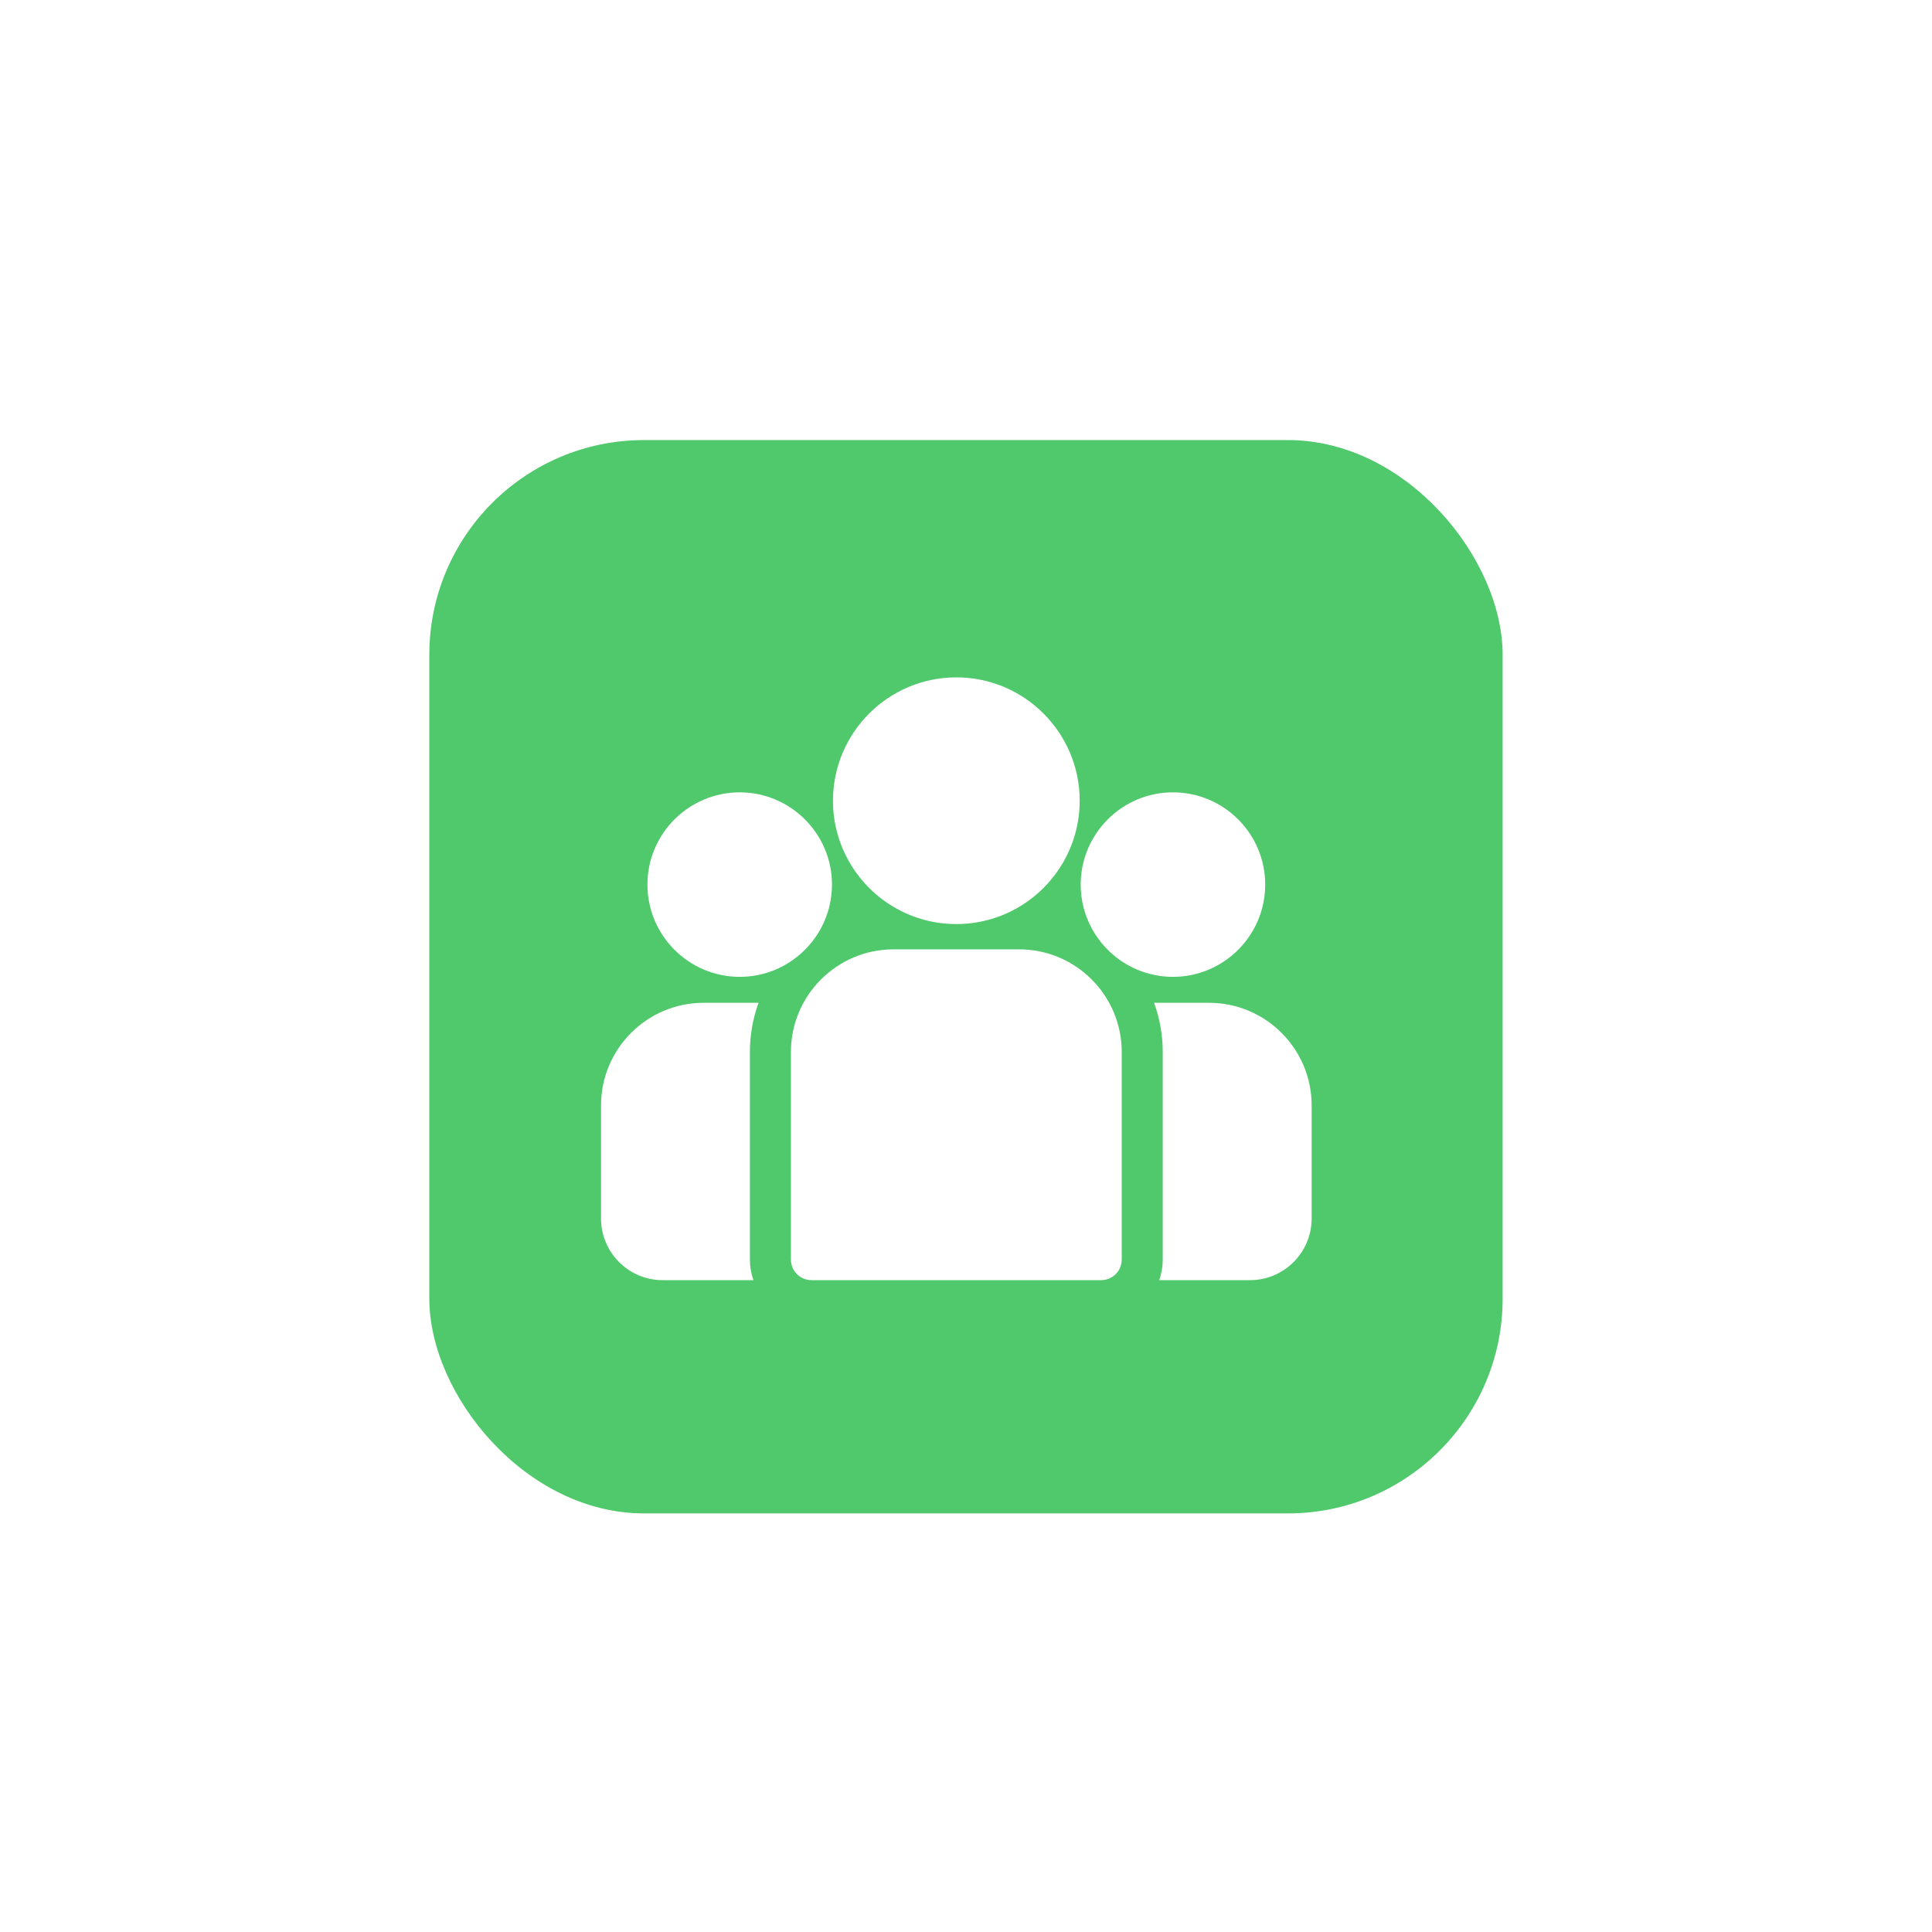 <?xml version="1.0" encoding="UTF-8"?>
<svg width="60px" height="60px" viewBox="0 0 60 60" version="1.1" xmlns="http://www.w3.org/2000/svg" xmlns:xlink="http://www.w3.org/1999/xlink">
    <!-- Generator: Sketch 64 (93537) - https://sketch.com -->
    <title>users-icon-hover</title>
    <desc>Created with Sketch.</desc>
    <defs>
        <filter x="-114.7%" y="-114.7%" width="329.4%" height="329.4%" filterUnits="objectBoundingBox" id="filter-1">
            <feOffset dx="0" dy="7" in="SourceAlpha" result="shadowOffsetOuter1"></feOffset>
            <feGaussianBlur stdDeviation="6.5" in="shadowOffsetOuter1" result="shadowBlurOuter1"></feGaussianBlur>
            <feColorMatrix values="0 0 0 0 0.314   0 0 0 0 0.788   0 0 0 0 0.424  0 0 0 0.5 0" type="matrix" in="shadowBlurOuter1" result="shadowMatrixOuter1"></feColorMatrix>
            <feMerge>
                <feMergeNode in="shadowMatrixOuter1"></feMergeNode>
                <feMergeNode in="SourceGraphic"></feMergeNode>
            </feMerge>
        </filter>
    </defs>
    <g id="Page-1" stroke="none" stroke-width="1" fill="none" fill-rule="evenodd">
        <g id="13-queckoo-web-app---admin-panel---users" transform="translate(-36, -478)">
            <g id="Sidebar">
                <g id="Background">
                    <g id="tags" transform="translate(49.333, 228)">
                        <g id="users" transform="translate(0, 256.667)">
                            <g id="users-icon-hover" filter="url(#filter-1)">
                                <rect id="Rectangle" fill="#50C96C" x="0" y="0" width="33.333" height="33.333" rx="6.667"></rect>
                                <g id="team" transform="translate(5.333, 7.333)" fill="#FFFFFF" fill-rule="nonzero">
                                    <path d="M18.882,10.143 L17.175,10.143 C17.349,10.619 17.444,11.133 17.444,11.668 L17.444,18.119 C17.444,18.342 17.406,18.556 17.335,18.756 L20.156,18.756 C21.21,18.756 22.068,17.898 22.068,16.844 L22.068,13.328 C22.068,11.572 20.639,10.143 18.882,10.143 Z" id="Path"></path>
                                    <path d="M4.623,11.668 C4.623,11.133 4.718,10.619 4.892,10.143 L3.186,10.143 C1.429,10.143 0,11.572 0,13.328 L0,16.844 C0,17.898 0.857,18.756 1.911,18.756 L4.733,18.756 C4.662,18.556 4.623,18.342 4.623,18.119 L4.623,11.668 Z" id="Path"></path>
                                    <path d="M12.985,8.483 L9.083,8.483 C7.327,8.483 5.897,9.912 5.897,11.668 L5.897,18.119 C5.897,18.47 6.183,18.756 6.535,18.756 L15.533,18.756 C15.885,18.756 16.17,18.47 16.17,18.119 L16.17,11.668 C16.17,9.912 14.741,8.483 12.985,8.483 Z" id="Path"></path>
                                    <path d="M11.034,0.036 C8.921,0.036 7.203,1.755 7.203,3.867 C7.203,5.3 7.994,6.552 9.162,7.209 C9.716,7.52 10.354,7.698 11.034,7.698 C11.713,7.698 12.352,7.52 12.906,7.209 C14.074,6.552 14.865,5.3 14.865,3.867 C14.865,1.755 13.146,0.036 11.034,0.036 Z" id="Path"></path>
                                    <path d="M4.307,3.607 C2.727,3.607 1.441,4.892 1.441,6.472 C1.441,8.052 2.727,9.337 4.307,9.337 C4.707,9.337 5.089,9.254 5.436,9.105 C6.035,8.847 6.529,8.39 6.835,7.818 C7.05,7.417 7.172,6.958 7.172,6.472 C7.172,4.892 5.886,3.607 4.307,3.607 Z" id="Path"></path>
                                    <path d="M17.761,3.607 C16.181,3.607 14.896,4.892 14.896,6.472 C14.896,6.958 15.018,7.417 15.233,7.818 C15.539,8.39 16.033,8.847 16.632,9.105 C16.979,9.254 17.36,9.337 17.761,9.337 C19.341,9.337 20.626,8.052 20.626,6.472 C20.626,4.892 19.341,3.607 17.761,3.607 Z" id="Path"></path>
                                </g>
                            </g>
                        </g>
                    </g>
                </g>
            </g>
        </g>
    </g>
</svg>